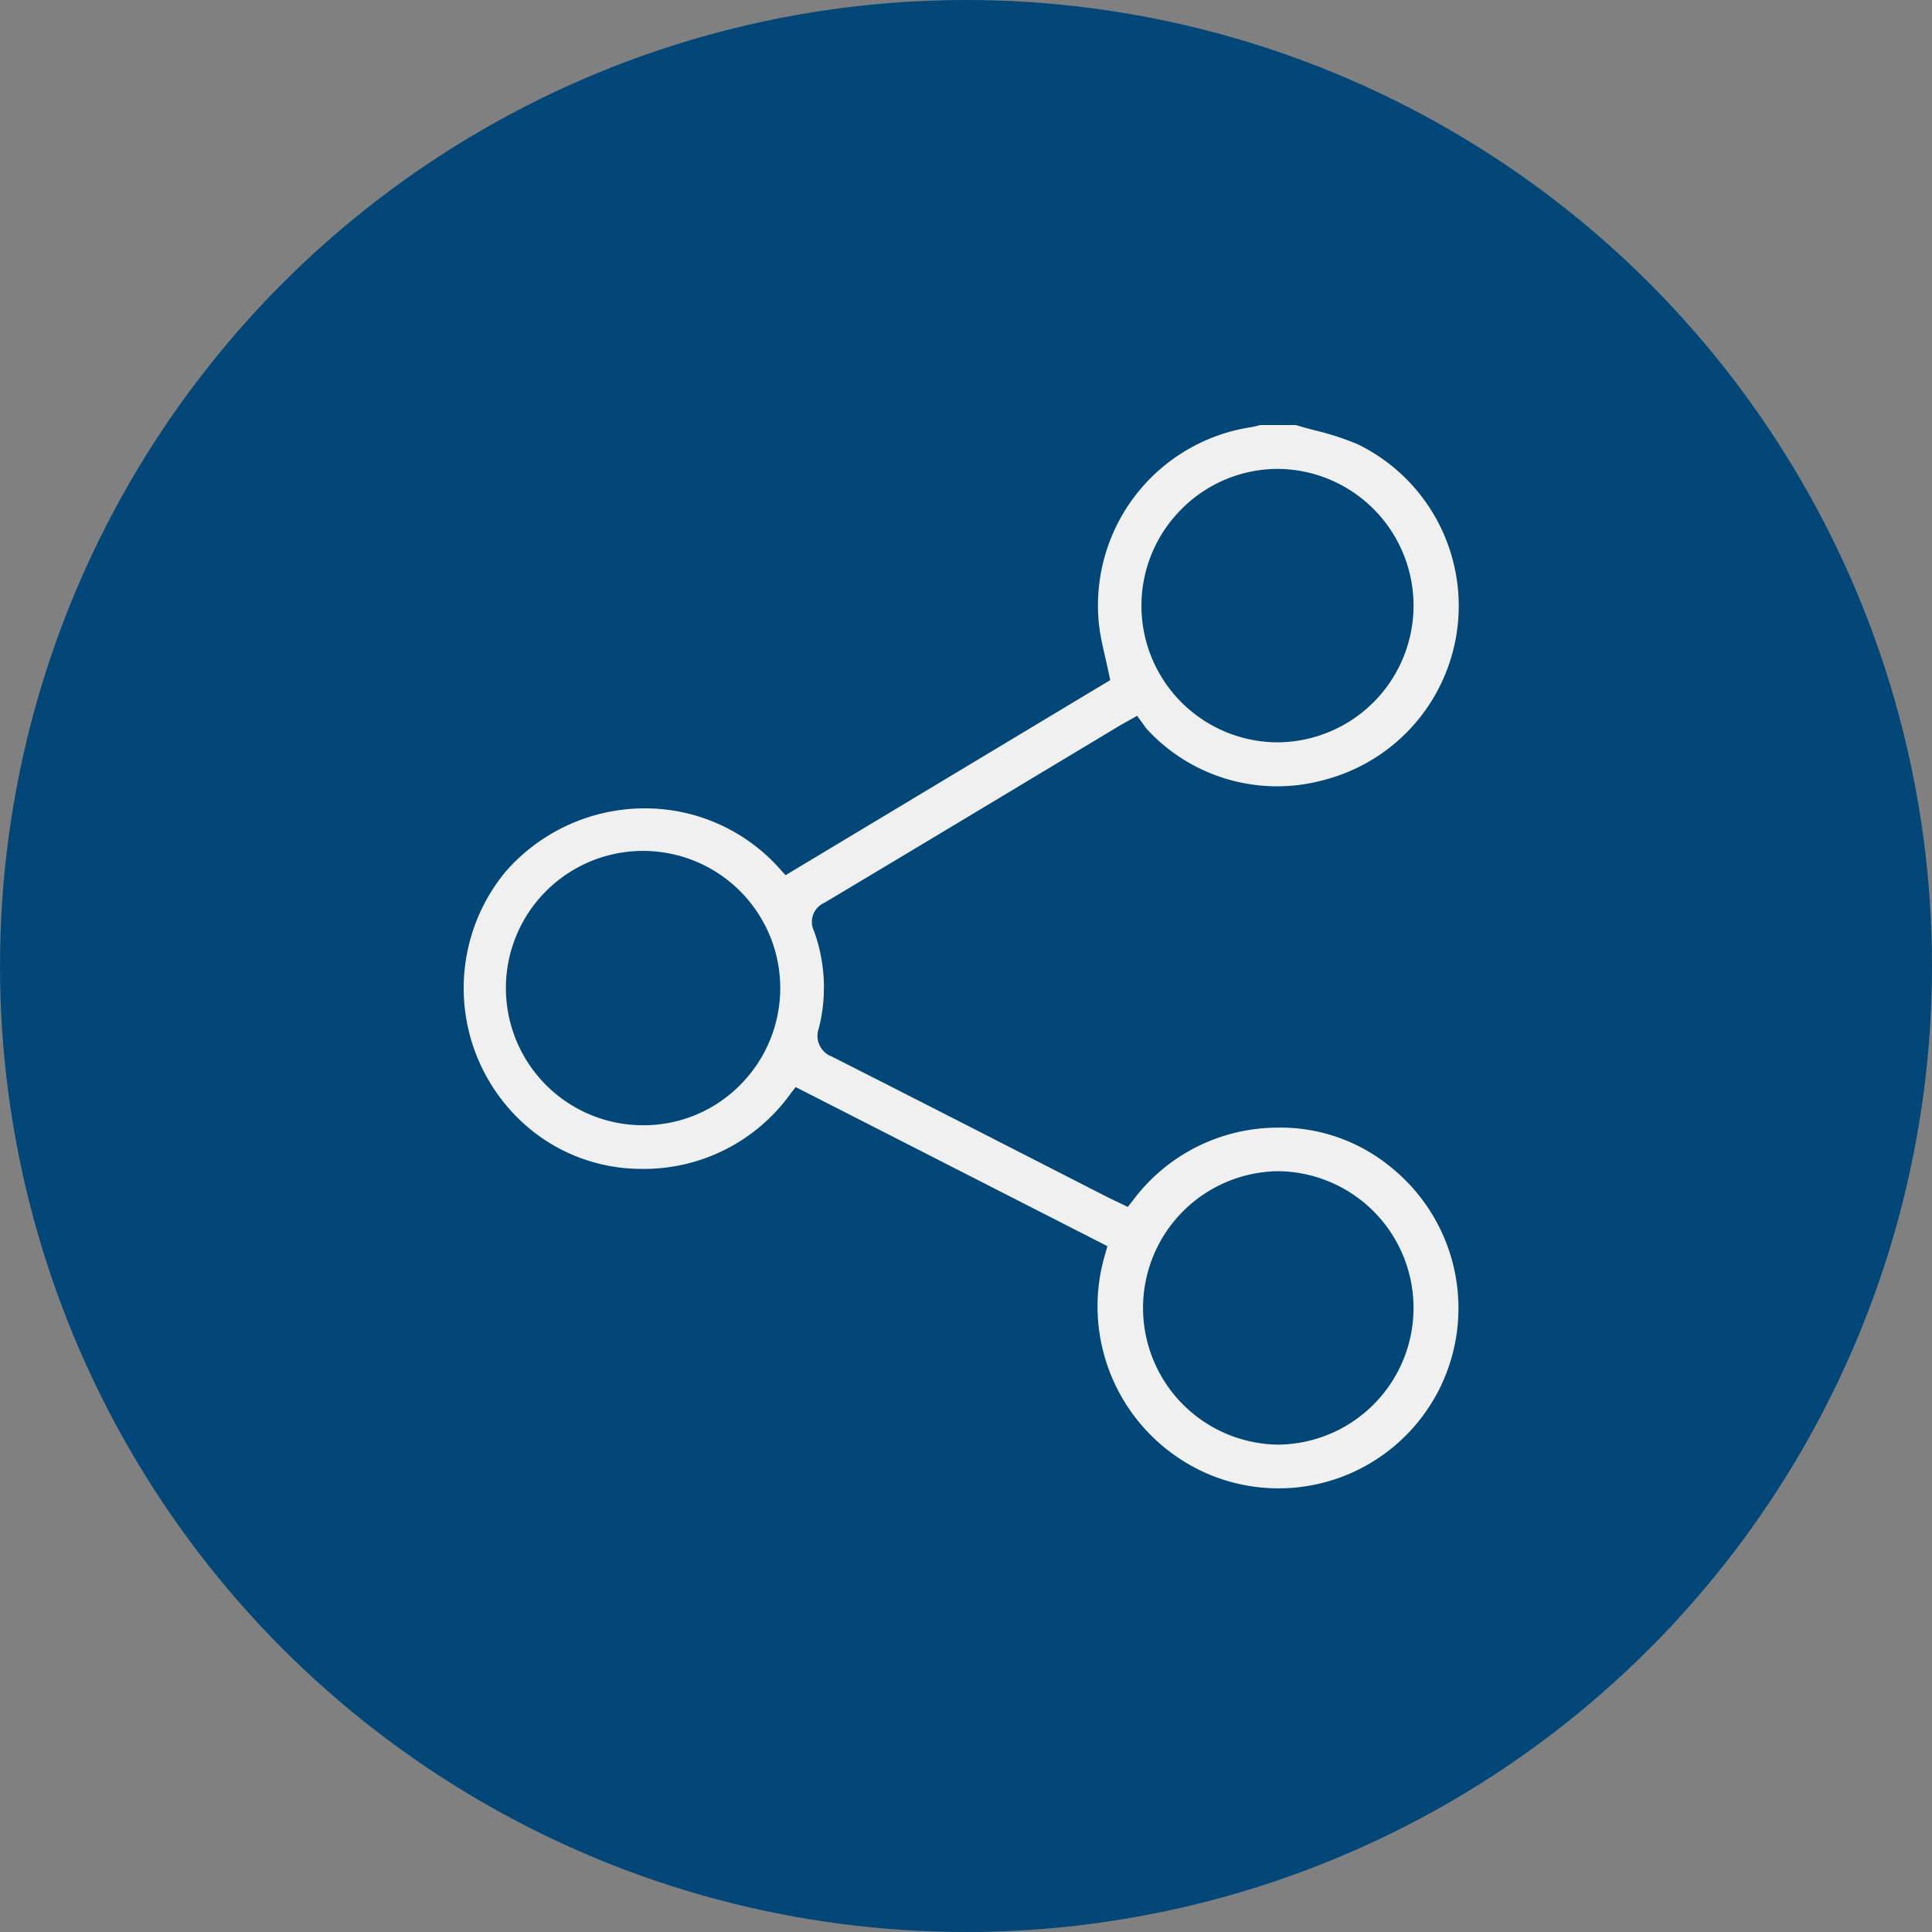 <svg xmlns="http://www.w3.org/2000/svg" xmlns:xlink="http://www.w3.org/1999/xlink" width="100" height="100" viewBox="0 0 100 100">
  <rect x="0" y="0" width="100" height="100" fill="#808080" stroke="none"/>
  <defs>
    <clipPath id="clip-path">
      <rect id="Rectangle_2543" data-name="Rectangle 2543" width="51.511" height="55.036" fill="#f0f0f0"/>
    </clipPath>
  </defs>
  <g id="Group_1547" data-name="Group 1547" transform="translate(-1383.665 -1607.659)">
    <g id="Group_1544" data-name="Group 1544">
      <circle id="Ellipse_122" data-name="Ellipse 122" cx="50" cy="50" r="50" transform="translate(1383.665 1607.659)" fill="#024778"/>
    </g>
    <g id="Group_1381" data-name="Group 1381" transform="translate(1407.665 1629.659)">
      <g id="Group_1334" data-name="Group 1334" clip-path="url(#clip-path)">
        <path id="Path_5921" data-name="Path 5921" d="M50.329,50.225a9.359,9.359,0,0,0-2.242-11.733,8.988,8.988,0,0,0-5.981-2.126,9.358,9.358,0,0,0-7.479,3.784l-.253.32-.583-.281c-.147-.07-.283-.135-.418-.2l-3.42-1.748c-3.569-1.825-7.26-3.712-10.9-5.555a1.139,1.139,0,0,1-.672-1.456,8.574,8.574,0,0,0-.246-5.035,1.077,1.077,0,0,1,.533-1.466c3.945-2.354,7.949-4.76,11.821-7.088l3.421-2.056c.1-.063.211-.122.34-.194l.213-.119.394-.223.267.366c.034.047.066.094.1.14a1.271,1.271,0,0,0,.121.164,9.151,9.151,0,0,0,9.219,2.643A9.307,9.307,0,0,0,46.3,1.007,13.532,13.532,0,0,0,44.084.282C43.75.194,43.406.1,43.066,0H41.231l-.1.026a3.951,3.951,0,0,1-.412.09A9.331,9.331,0,0,0,32.9,10.472c.071.524.19,1.042.316,1.591.06.26.12.521.175.786l.074.354L16.66,23.3l-.281-.309a9.319,9.319,0,0,0-6.959-3.15l-.174,0a9.566,9.566,0,0,0-7.075,3.274A9.462,9.462,0,0,0,2.736,35.8,9.059,9.059,0,0,0,9.125,38.5a9.34,9.34,0,0,0,7.8-3.9l.258-.334L33.318,42.5l-.111.4a9.442,9.442,0,0,0,5.583,11.5,9.311,9.311,0,0,0,11.54-4.182M37.169,4.338A7.028,7.028,0,0,1,42.157,2.27h.023a7.077,7.077,0,0,1-.019,14.153h-.005A7.069,7.069,0,0,1,37.169,4.338M14.295,34.174a7.027,7.027,0,0,1-4.99,2.069H9.284a7.1,7.1,0,1,1,5.011-2.069m27.881,18.6h-.019a7.077,7.077,0,0,1,0-14.153h.009a7.077,7.077,0,0,1,.01,14.153" transform="translate(0)" fill="#f0f0f0"/>
      </g>
    </g>
  </g>
</svg>

